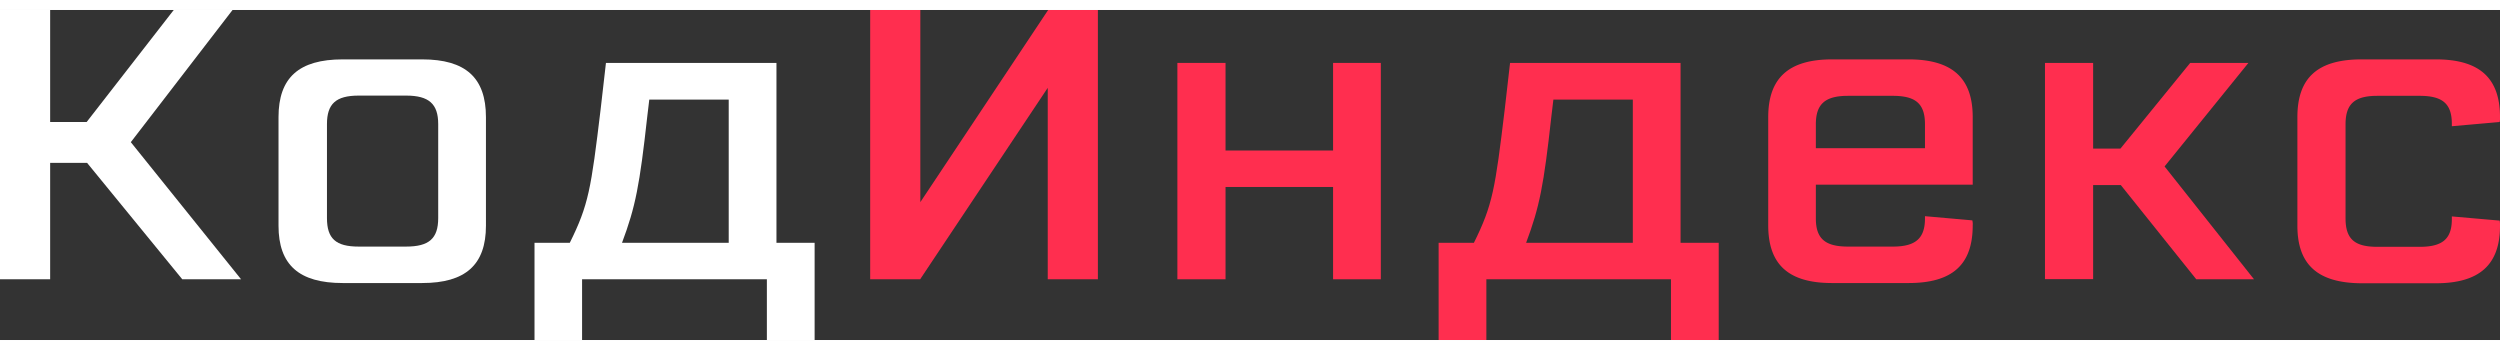 <?xml version="1.0" encoding="utf-8"?>
<svg xmlns="http://www.w3.org/2000/svg" viewBox="0 0 425.2 56.13" width="200" height="28"><rect x="0" y="0" width="425.2" height="56.13" fill="#333333" stroke="none"/><defs><style>.cls-1{fill:#fff;}.cls-2{fill:#ff2e4f;}</style></defs><title>Asset 1</title><g id="Layer_2" data-name="Layer 2"><g id="Layer_1-2" data-name="Layer 1"><path class="cls-1" d="M14.81,26H8.53V45.8H0V0H8.53V19.05h6.21L29.55,0h10L22.25,22.48,41,45.8h-10Z"/><path class="cls-1" d="M47.37,36.69V18.22c0-6.72,3.48-9.82,10.92-9.82H71.8c7.37,0,10.85,3.1,10.85,9.82V36.69c0,6.65-3.48,9.75-10.85,9.75H58.29C50.85,46.44,47.37,43.34,47.37,36.69Zm21.7,3.55c3.89,0,5.46-1.36,5.46-4.84v-16c0-3.42-1.57-4.84-5.46-4.84H61c-3.89,0-5.39,1.42-5.39,4.84v16c0,3.48,1.5,4.84,5.39,4.84Z"/><path class="cls-1" d="M138.55,39.6V56.13h-8.12V45.8H99V56.13H90.91V39.6h6c3.2-6.46,3.61-9.11,5.25-22.74L103.06,9h29V39.6ZM110.09,18.09c-1.3,11.75-2,15.37-4.3,21.51h18.15V15.24H110.43Z"/><path class="cls-2" d="M186.73,0V45.8H178.2V13.24L156.5,45.8H148V0h8.53V32.68L178.27,0Z"/><path class="cls-2" d="M234.85,9V45.8h-8.12V30.1H208.44V45.8h-8.19V9h8.19V23.9h18.29V9Z"/><path class="cls-2" d="M292.32,39.6V56.13H284.2V45.8H252.8V56.13h-8.12V39.6h6c3.2-6.46,3.61-9.11,5.25-22.74L256.83,9h29V39.6ZM263.86,18.09c-1.3,11.75-2,15.37-4.3,21.51h18.15V15.24H264.2Z"/><path class="cls-2" d="M308.84,29.71v5.75c0,3.42,1.57,4.78,5.46,4.78h7.64c3.82,0,5.46-1.36,5.46-4.78v-.39l8.05.71a2.51,2.51,0,0,1,.07.84c0,6.72-3.48,9.82-10.92,9.82h-13c-7.37,0-10.86-3.1-10.86-9.82V18.22c0-6.66,3.49-9.82,10.86-9.82h13c7.44,0,10.92,3.16,10.92,9.82V29.71Zm0-10.27v4.07H327.4V19.44c0-3.49-1.57-4.84-5.46-4.84H314.3C310.41,14.6,308.84,16,308.84,19.44Z"/><path class="cls-2" d="M360.71,29.78H356v16h-8.19V9H356V23.58h4.64L372.51,9h9.9L368.15,26.61,383.36,45.8h-9.82Z"/><path class="cls-2" d="M390.74,36.69V18.22c0-6.72,3.48-9.82,10.92-9.82h12.62c7.37,0,10.92,3.1,10.92,9.82a3,3,0,0,1-.06.83l-8.13.72v-.39c0-3.43-1.57-4.78-5.46-4.78h-7.23c-3.89,0-5.39,1.42-5.39,4.84v16c0,3.48,1.5,4.84,5.39,4.84h7.23c3.89,0,5.46-1.36,5.46-4.71v-.46l8.13.71a4.07,4.07,0,0,1,.06.91c0,6.65-3.55,9.75-10.92,9.75H401.66C394.22,46.44,390.74,43.34,390.74,36.69Z"/></g></g></svg>
